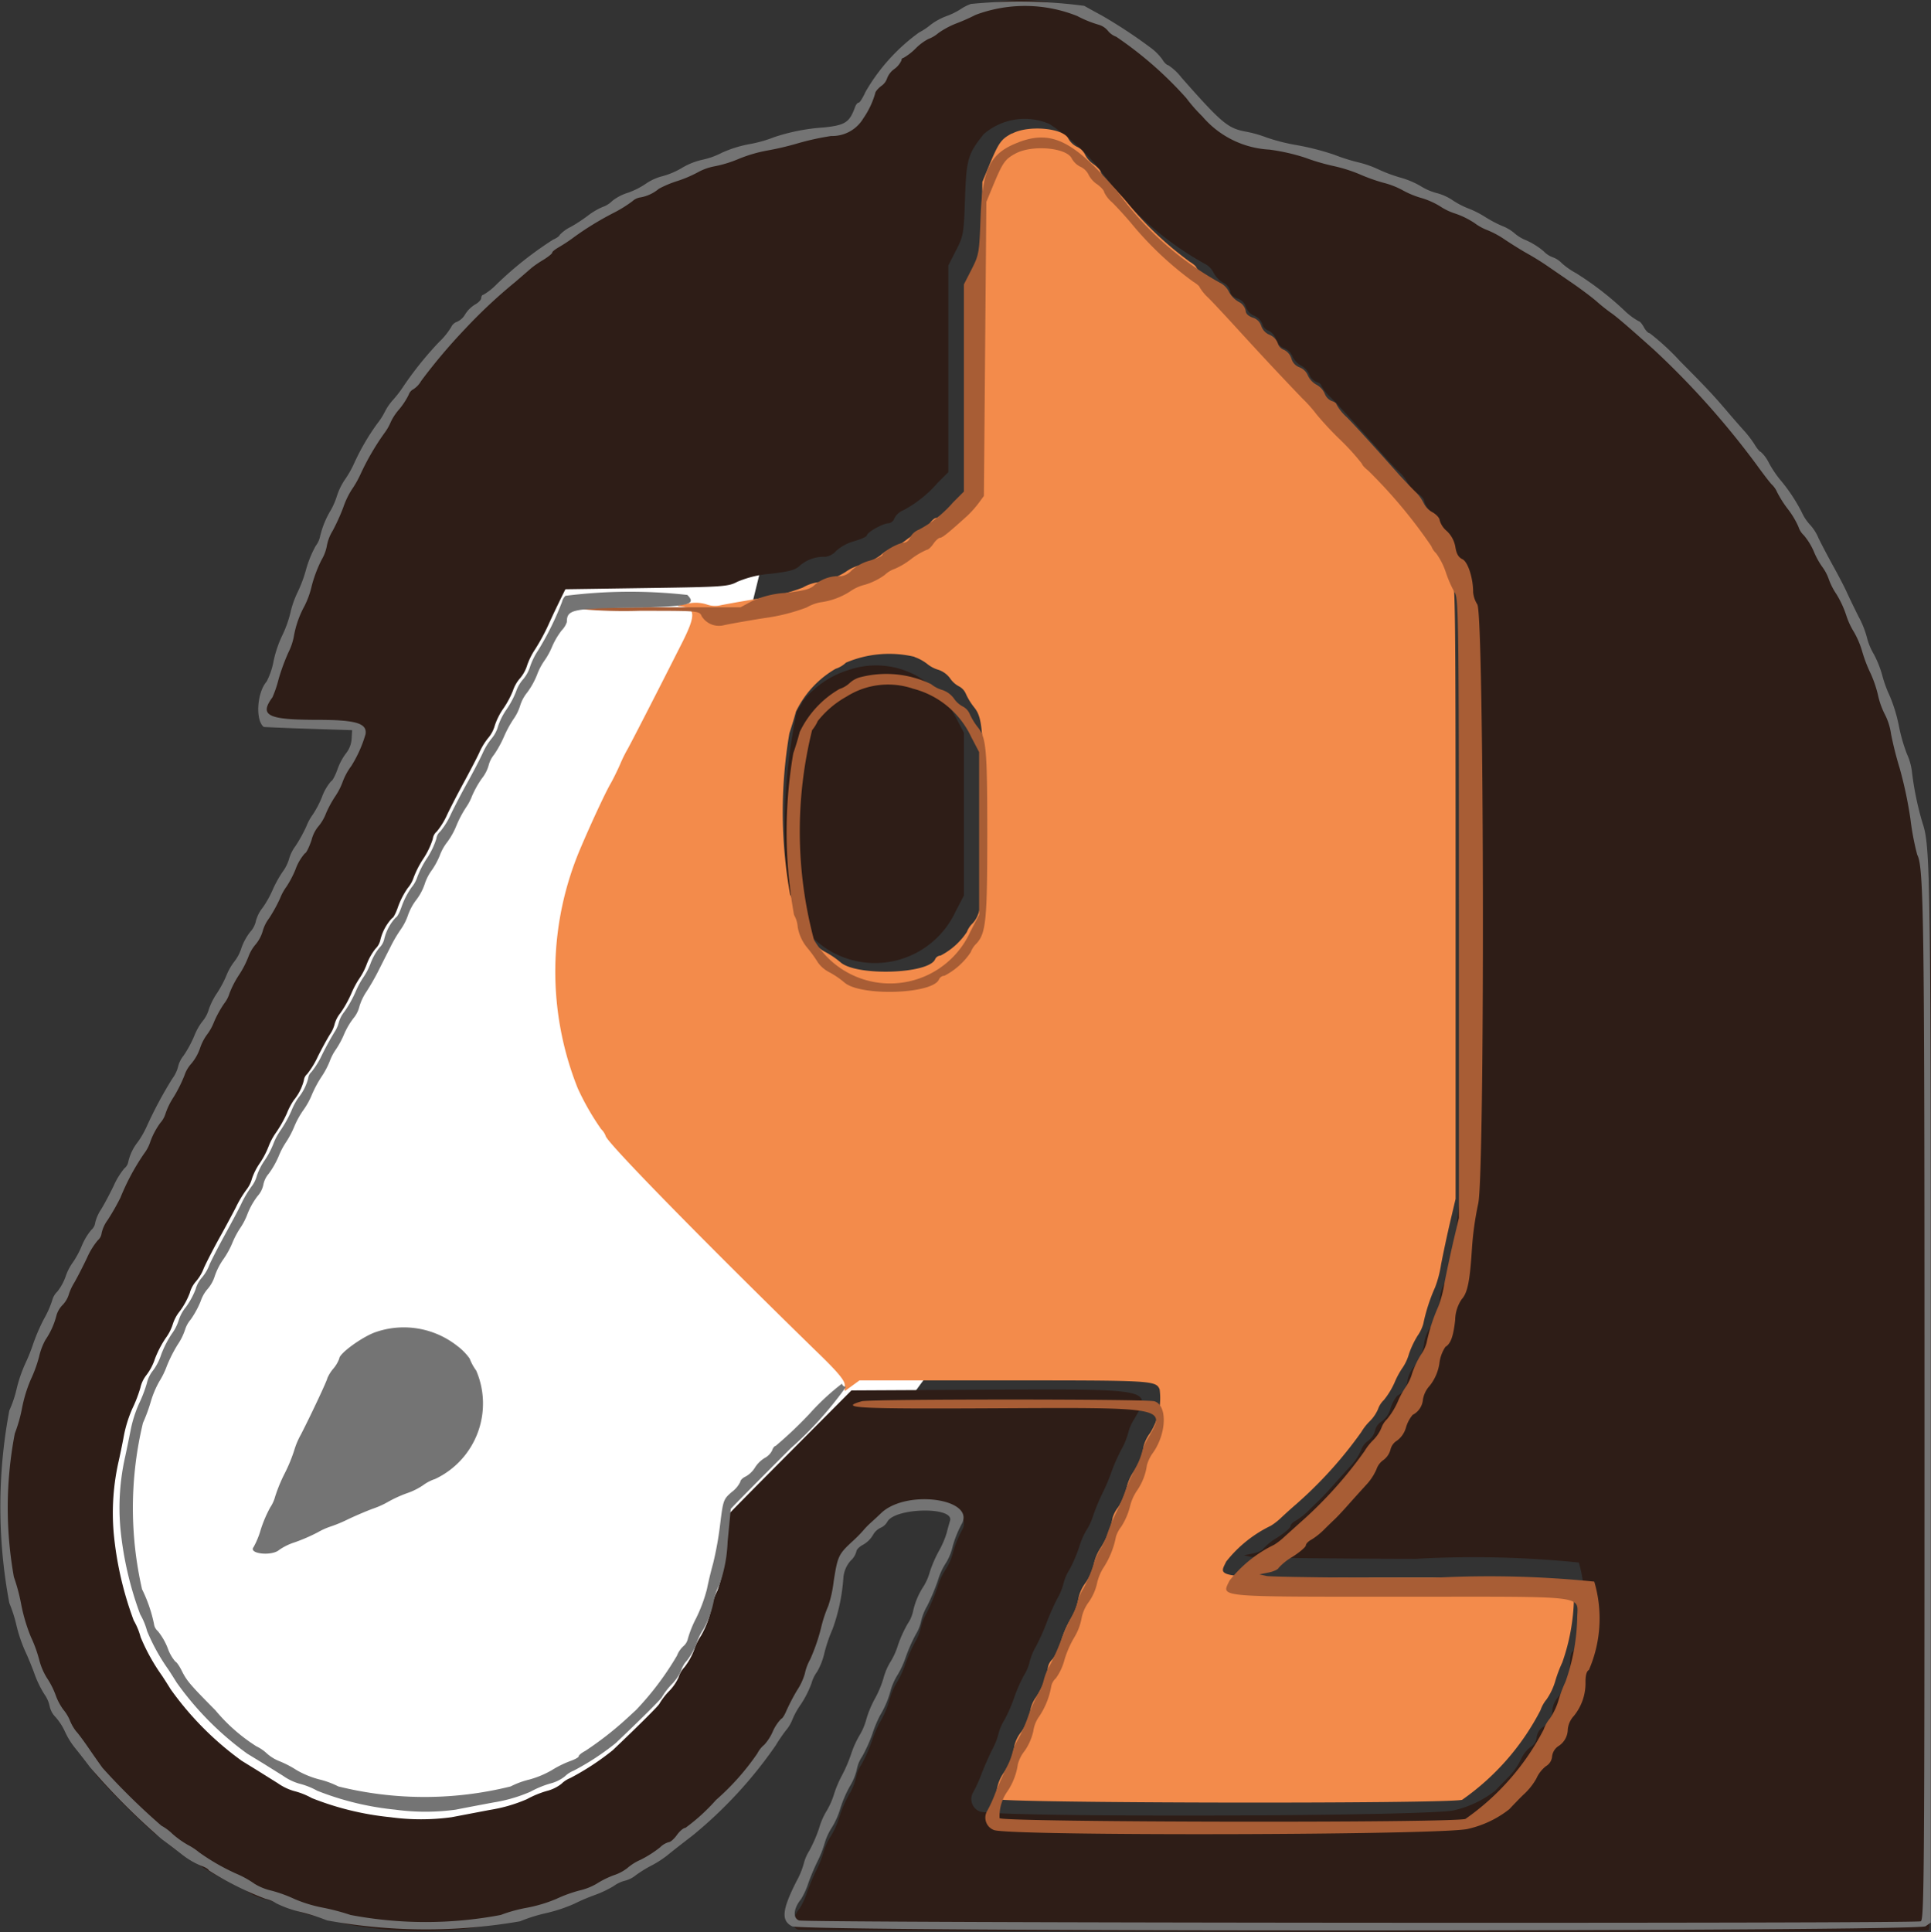 <svg xmlns="http://www.w3.org/2000/svg" width="36" height="36.016"><rect width="100%" height="100%" fill="#333333" stroke="none"/><g data-name="组 9277"><path data-name="路径 13807" d="M9.185 9.747L1.474 26.318l1.313 6.727 6.4 1.969 4.594-3.446 1.8-3.61 3.61-4.922-6.729-5.413 2.133-8.7z" fill="#fff"/><path d="M18.561.04a1.59 1.59 0 00-.379.127 3.762 3.762 0 01-.364.162 1.584 1.584 0 00-.339.182.616.616 0 01-.186.11.967.967 0 00-.239.178 1.08 1.08 0 01-.232.178c-.019 0-.035.021-.035.047a.409.409 0 01-.134.16.381.381 0 00-.134.172.284.284 0 01-.111.147c-.061.048-.111.109-.111.135a1.589 1.589 0 01-.223.47.679.679 0 01-.6.333 5 5 0 00-.622.136 5.448 5.448 0 01-.579.137 2.652 2.652 0 00-.546.162 2.259 2.259 0 01-.433.145 1.038 1.038 0 00-.309.109 2.342 2.342 0 01-.391.168 2.021 2.021 0 00-.349.146.735.735 0 01-.341.161.284.284 0 00-.155.072 2.457 2.457 0 01-.338.212 5.726 5.726 0 00-.743.451 3.035 3.035 0 01-.306.2c-.067.035-.123.078-.123.1s-.075.079-.167.136a2.085 2.085 0 00-.218.149c-.028.025-.168.147-.311.269a9.642 9.642 0 00-.942.882 10.568 10.568 0 00-.823.973.444.444 0 01-.145.157.185.185 0 00-.091.106 1.38 1.38 0 01-.18.274 1.032 1.032 0 00-.154.231 1 1 0 01-.128.223 4.752 4.752 0 00-.433.743 1.931 1.931 0 01-.175.312 1.534 1.534 0 00-.157.326 3.713 3.713 0 01-.2.446.823.823 0 00-.108.275.8.8 0 01-.1.271 2.506 2.506 0 00-.185.49 1.64 1.64 0 01-.135.376 1.854 1.854 0 00-.2.579 1.141 1.141 0 01-.105.293 3.873 3.873 0 00-.186.51 2.086 2.086 0 01-.114.334c-.253.343-.092.422.864.423.712 0 .916.062.885.268a2.365 2.365 0 01-.267.6 1.189 1.189 0 00-.161.294 1.231 1.231 0 01-.135.267 2.117 2.117 0 00-.178.323.852.852 0 01-.152.256.667.667 0 00-.115.245c-.046.135-.1.245-.123.245a.932.932 0 00-.176.3 1.891 1.891 0 01-.169.323.976.976 0 00-.122.223 2.841 2.841 0 01-.207.374.716.716 0 00-.12.245.692.692 0 01-.134.247.754.754 0 00-.132.226 1.793 1.793 0 01-.178.346 1.8 1.8 0 00-.178.346.576.576 0 01-.1.192 2.09 2.09 0 00-.189.342.988.988 0 01-.136.245.922.922 0 00-.129.254.9.9 0 01-.16.284.623.623 0 00-.132.226 2.661 2.661 0 01-.2.4 1.348 1.348 0 00-.152.308.465.465 0 01-.1.181 1.438 1.438 0 00-.182.337.764.764 0 01-.122.238 4.306 4.306 0 00-.445.827 4.426 4.426 0 01-.238.419.658.658 0 00-.114.245.212.212 0 01-.074.139 1.391 1.391 0 00-.2.329 9.23 9.23 0 01-.238.464 1.016 1.016 0 00-.111.245.5.5 0 01-.111.178.468.468 0 00-.111.188 1.437 1.437 0 01-.208.464 1.207 1.207 0 00-.12.317 2.59 2.59 0 01-.157.429 2.644 2.644 0 00-.163.53 2.791 2.791 0 01-.137.483 7.384 7.384 0 00-.018 2.7 3.472 3.472 0 01.138.519 3.273 3.273 0 00.181.608 2.535 2.535 0 01.155.423 1.205 1.205 0 00.145.347 1.534 1.534 0 01.163.318 1.078 1.078 0 00.147.28.79.79 0 01.124.207.845.845 0 00.116.2c.031.033.133.171.225.305s.214.307.269.383a12.67 12.67 0 001.092 1.088.9.9 0 01.2.148 1.719 1.719 0 00.29.21 1.235 1.235 0 01.214.14 3.99 3.99 0 00.733.417 1.834 1.834 0 01.313.177 1.057 1.057 0 00.319.128 2.589 2.589 0 01.429.157 2.612 2.612 0 00.53.162 4.192 4.192 0 01.525.138 7.567 7.567 0 002.822 0 2.787 2.787 0 01.494-.136 2.724 2.724 0 00.552-.166 2.6 2.6 0 01.431-.158 1.139 1.139 0 00.317-.123 1.762 1.762 0 01.325-.162.851.851 0 00.256-.133.957.957 0 01.253-.159 2.153 2.153 0 00.363-.23.383.383 0 01.168-.1c.032 0 .1-.06.153-.134s.125-.134.161-.134a3.624 3.624 0 00.575-.524 4.636 4.636 0 00.777-.875.5.5 0 01.129-.161.9.9 0 00.158-.245.815.815 0 01.162-.245c.018 0 .061-.065.094-.145a3.818 3.818 0 01.206-.387 1.145 1.145 0 00.146-.312.96.96 0 01.1-.27 3.533 3.533 0 00.205-.579 2.514 2.514 0 01.139-.426 2.254 2.254 0 00.1-.458c.079-.49.091-.513.379-.778a2.519 2.519 0 00.178-.182 1.485 1.485 0 01.129-.134 9.65 9.65 0 00.207-.192c.481-.457 1.8-.266 1.505.218a2.029 2.029 0 00-.161.4 1.038 1.038 0 01-.136.318 1.255 1.255 0 00-.155.333 3.887 3.887 0 01-.2.48 1.029 1.029 0 00-.113.283.809.809 0 01-.1.252 3.057 3.057 0 00-.188.423 1.68 1.68 0 01-.155.338 1.175 1.175 0 00-.129.29 1.784 1.784 0 01-.2.474 2.242 2.242 0 00-.139.334 2.823 2.823 0 01-.194.434.64.64 0 00-.1.242 1.043 1.043 0 01-.13.316 2.252 2.252 0 00-.182.422 1.474 1.474 0 01-.157.353 1.137 1.137 0 00-.136.295 1.9 1.9 0 01-.131.334 4.33 4.33 0 00-.179.423 1.366 1.366 0 01-.132.29c-.141.174-.16.357-.04.4s20.954.063 21.076.016c.064-.025.071-.909.071-9.563 0-9.306-.012-10.242-.137-10.474a4.927 4.927 0 01-.126-.67 7.74 7.74 0 00-.2-.951 6.628 6.628 0 01-.163-.646 1.152 1.152 0 00-.109-.357 1.5 1.5 0 01-.136-.379 2.2 2.2 0 00-.138-.407 2.7 2.7 0 01-.155-.4 1.661 1.661 0 00-.158-.376 1.418 1.418 0 01-.148-.325 1.886 1.886 0 00-.18-.385 1.27 1.27 0 01-.142-.277.873.873 0 00-.124-.236 1.443 1.443 0 01-.159-.29 1.22 1.22 0 00-.187-.307.37.37 0 01-.1-.158 1.579 1.579 0 00-.2-.337 2.1 2.1 0 01-.2-.319.441.441 0 00-.1-.143 4.813 4.813 0 01-.279-.362A15.641 15.641 0 0030.95 6.46c-.482-.432-.713-.63-.814-.7a3.38 3.38 0 01-.267-.213 6.866 6.866 0 00-.468-.351l-.453-.311c-.078-.054-.245-.158-.372-.231s-.324-.2-.439-.272a1.7 1.7 0 00-.319-.172 1 1 0 01-.246-.135 1.563 1.563 0 00-.357-.176 1.127 1.127 0 01-.292-.139 1.476 1.476 0 00-.357-.157 1.7 1.7 0 01-.353-.148 1.543 1.543 0 00-.357-.137 3.4 3.4 0 01-.452-.162 2.85 2.85 0 00-.49-.153 4.06 4.06 0 01-.529-.156 3.785 3.785 0 00-.666-.15 1.78 1.78 0 01-1.261-.624 3.013 3.013 0 01-.3-.344 7.118 7.118 0 00-1.336-1.15.36.36 0 01-.156-.111.347.347 0 00-.167-.111 2.187 2.187 0 01-.4-.162 2.9 2.9 0 00-1.537-.152m1.015 2.276a4.123 4.123 0 01.978.907 5.846 5.846 0 001.9 1.688.363.363 0 01.168.166.477.477 0 00.18.189.241.241 0 01.133.163c0 .056.047.1.132.133a.237.237 0 01.16.157.27.27 0 00.154.163.276.276 0 01.152.154.187.187 0 00.116.126.266.266 0 01.139.162.244.244 0 00.151.164.274.274 0 01.155.15.376.376 0 00.161.174.343.343 0 01.154.166.241.241 0 00.133.139c.049.013.089.043.089.067a.912.912 0 00.189.234c.17.171.526.563.97 1.065.086.1.219.239.3.315a.778.778 0 01.167.227.382.382 0 00.161.165c.074.042.134.109.134.149a.409.409 0 00.132.2.527.527 0 01.161.3c.02.127.058.193.131.226.1.047.2.346.2.613a.507.507 0 00.078.23c.128.2.143 10.644.016 11.174a5.861 5.861 0 00-.116.828c-.038.614-.081.831-.191.95a.709.709 0 00-.122.388c-.034.3-.085.445-.182.5a.7.7 0 00-.112.307.876.876 0 01-.18.417.5.5 0 00-.127.258.353.353 0 01-.192.286.65.65 0 00-.124.235.457.457 0 01-.166.244.266.266 0 00-.123.169.356.356 0 01-.131.193.345.345 0 00-.13.173 1.037 1.037 0 01-.2.3c-.1.106-.252.279-.346.384s-.2.216-.23.245-.123.117-.2.194a1.271 1.271 0 01-.241.191c-.055.028-.1.075-.1.105s-.111.124-.244.21a1.094 1.094 0 00-.263.209c-.011.029-.1.068-.19.087l-.17.034.134.03c.074.017 1.459.033 3.078.036a19.318 19.318 0 013.031.069 2.413 2.413 0 01-.1 1.648c-.041.016-.063.093-.063.22a.967.967 0 01-.218.637.424.424 0 00-.113.259.371.371 0 01-.161.294.269.269 0 00-.131.2.231.231 0 01-.114.182.6.6 0 00-.18.233 1.224 1.224 0 01-.223.317c-.086.087-.2.205-.255.263a1.934 1.934 0 01-.757.363c-.362.119-8.628.141-8.855.023a.246.246 0 01-.12-.357 2.521 2.521 0 00.152-.335c.052-.135.144-.345.206-.468a1.22 1.22 0 00.114-.29.888.888 0 01.108-.252 2.772 2.772 0 00.183-.417 2.773 2.773 0 01.183-.417.845.845 0 00.106-.252 1.093 1.093 0 01.117-.286 3.929 3.929 0 00.2-.445 4.3 4.3 0 01.2-.45 1.152 1.152 0 00.116-.286.831.831 0 01.106-.245 2.662 2.662 0 00.184-.427 1.33 1.33 0 01.135-.312 1.184 1.184 0 00.128-.28 3.927 3.927 0 01.177-.423 3.378 3.378 0 00.161-.383 3.344 3.344 0 01.184-.417 1.27 1.27 0 00.128-.31.886.886 0 01.114-.261c.331-.565.342-.563-2.773-.547l-2.5.013-1.141 1.146c-.628.63-1.143 1.152-1.144 1.159l-.06.615a2.694 2.694 0 01-.153.811 1.147 1.147 0 00-.1.271 1.774 1.774 0 01-.206.57 1.075 1.075 0 00-.127.26 1.246 1.246 0 01-.179.324.489.489 0 00-.112.19.859.859 0 01-.178.26 1.3 1.3 0 00-.178.231c0 .024-.384.407-.874.872a4.852 4.852 0 01-.788.516.51.51 0 00-.167.109.736.736 0 01-.274.133 1.829 1.829 0 00-.37.153 2.856 2.856 0 01-.691.2l-.713.136a4.213 4.213 0 01-1.137 0 5.424 5.424 0 01-1.466-.356 1.375 1.375 0 00-.336-.133 1.016 1.016 0 01-.3-.145l-.374-.234-.3-.185a5.779 5.779 0 01-1.324-1.333c-.049-.08-.121-.192-.159-.25a3.656 3.656 0 01-.4-.72 1.269 1.269 0 00-.129-.312 6.352 6.352 0 01-.373-1.624 4.357 4.357 0 01.093-1.349c.025-.11.071-.331.1-.49a2.361 2.361 0 01.156-.49 2.506 2.506 0 00.148-.385.587.587 0 01.114-.238 1.02 1.02 0 00.157-.3 1.93 1.93 0 01.2-.386.883.883 0 00.133-.26.741.741 0 01.133-.245 1.43 1.43 0 00.184-.338.533.533 0 01.113-.212.831.831 0 00.151-.256c.065-.141.2-.4.294-.568s.23-.422.3-.557a2.067 2.067 0 01.2-.334.571.571 0 00.1-.2 1.155 1.155 0 01.146-.29 1.591 1.591 0 00.163-.309 1.177 1.177 0 01.143-.267 2.3 2.3 0 00.2-.355 1.247 1.247 0 01.129-.245.948.948 0 00.188-.371.179.179 0 01.062-.117 1.629 1.629 0 00.2-.329c.076-.152.178-.337.225-.411a.6.6 0 00.089-.2.567.567 0 01.108-.2 2.175 2.175 0 00.2-.359 1.686 1.686 0 01.156-.29 1.209 1.209 0 00.133-.261 1.092 1.092 0 01.163-.287.321.321 0 00.088-.155.9.9 0 01.22-.413c.022 0 .071-.093.11-.207a1.493 1.493 0 01.182-.354.592.592 0 00.112-.2 1.8 1.8 0 01.178-.346 1.46 1.46 0 00.178-.371.21.21 0 01.074-.137 1.411 1.411 0 00.2-.329c.071-.147.207-.408.3-.579s.225-.42.288-.553a1.224 1.224 0 01.176-.29.608.608 0 00.118-.227 1.238 1.238 0 01.157-.312 1.7 1.7 0 00.18-.334.672.672 0 01.134-.234.688.688 0 00.133-.245 1.33 1.33 0 01.151-.3 3.886 3.886 0 00.262-.49c.1-.221.214-.451.244-.513l.055-.111 1.514-.022c1.442-.021 1.522-.027 1.693-.118a2 2 0 01.623-.149c.36-.043.463-.072.545-.155a.69.69 0 01.473-.161.324.324 0 00.2-.11.833.833 0 01.334-.18c.131-.038.238-.087.238-.108 0-.056.3-.226.4-.226a.133.133 0 00.113-.093.327.327 0 01.172-.153 2.224 2.224 0 00.634-.508l.2-.2V4.948l.143-.28c.138-.27.144-.3.168-.972.026-.734.052-.821.347-1.194a1.167 1.167 0 011.239-.186m-3.7 10.157a1.737 1.737 0 00-.724.4 1.078 1.078 0 00-.189.206.736.736 0 01-.106.171 10.576 10.576 0 00-.154 3.444 1.656 1.656 0 003.1.32l.167-.323V13.66l-.148-.281a2.016 2.016 0 00-.7-.762 1.574 1.574 0 00-1.248-.145" fill="#2e1d17" fill-rule="evenodd"/><path d="M18.862 2.489c-.2.108-.242.165-.428.613l-.12.29-.023 2.742-.023 2.742-.1.136a1.985 1.985 0 01-.206.231c-.346.315-.467.413-.512.413-.028 0-.083.05-.124.112s-.095.111-.121.111a1.392 1.392 0 00-.3.178 1.344 1.344 0 01-.3.178.513.513 0 00-.185.113 1.236 1.236 0 01-.37.183.811.811 0 00-.282.128 1.349 1.349 0 01-.55.2.8.8 0 00-.254.095 3.551 3.551 0 01-.8.2c-.345.057-.682.117-.749.133a.456.456 0 01-.243-.021.684.684 0 00-.367-.01c-.134.022-.2.043-.149.046.315.017.327.15.063.674-.432.857-.994 1.953-1.029 2.006a2.678 2.678 0 00-.13.267c-.048.11-.127.271-.176.357-.1.171-.373.762-.551 1.181a5.862 5.862 0 00-.062 4.5 4.79 4.79 0 00.436.761.347.347 0 01.084.126c0 .1 1.8 1.938 3.912 4 .416.4.546.558.546.645v.113l.137-.1.138-.1h2.66c2.792 0 2.863 0 2.935.166a1.225 1.225 0 01-.176.814.735.735 0 00-.122.245 1.1 1.1 0 01-.189.479.907.907 0 00-.129.3 1.275 1.275 0 01-.159.364.593.593 0 00-.1.188 1.61 1.61 0 01-.222.562.905.905 0 00-.132.315.977.977 0 01-.156.346.736.736 0 00-.133.309 1.064 1.064 0 01-.137.351 1.873 1.873 0 00-.181.417 1.021 1.021 0 01-.159.339.281.281 0 00-.085.144 1.459 1.459 0 01-.225.567.607.607 0 00-.11.272 1.045 1.045 0 01-.161.37.68.68 0 00-.129.251 1.207 1.207 0 01-.2.513.8.8 0 00-.141.491c.03.079 8.4.094 8.686.015a4.612 4.612 0 001.461-1.67.635.635 0 01.112-.2 1.191 1.191 0 00.16-.332 2.456 2.456 0 01.134-.358 3.8 3.8 0 00.217-1.18c0-.438.288-.4-3.283-.4-3.508 0-3.349.015-3.2-.3a2.367 2.367 0 01.832-.668 1.178 1.178 0 00.184-.142 9.28 9.28 0 01.3-.27c.18-.161.235-.213.392-.37a7.718 7.718 0 00.811-.965 1.007 1.007 0 01.156-.2.724.724 0 00.156-.227.422.422 0 01.109-.17 1.447 1.447 0 00.2-.328 1.525 1.525 0 01.152-.279.879.879 0 00.114-.247 1.69 1.69 0 01.162-.344.733.733 0 00.107-.223 3.313 3.313 0 01.219-.678 2.079 2.079 0 00.112-.427c.04-.208.117-.57.171-.8l.1-.424v-5.783c0-5.325-.006-5.782-.075-5.885a2.176 2.176 0 01-.166-.375 1.3 1.3 0 00-.182-.36.353.353 0 01-.09-.133 9.339 9.339 0 00-1.18-1.412c-.062-.049-.113-.1-.113-.124a4.366 4.366 0 00-.424-.465 5.919 5.919 0 01-.424-.455 2.57 2.57 0 00-.267-.3c-.38-.392-.767-.806-1.2-1.285a25.958 25.958 0 00-.546-.585.89.89 0 01-.167-.2c0-.018-.055-.066-.123-.107a6.327 6.327 0 01-1.17-1.109c-.11-.129-.266-.3-.346-.375a.538.538 0 01-.145-.19c0-.027-.059-.091-.131-.143a.476.476 0 01-.159-.18.307.307 0 00-.148-.144.373.373 0 01-.161-.15c-.089-.2-.736-.262-1.047-.1m-1.827 9.758a.828.828 0 01.241.131.592.592 0 00.212.11.447.447 0 01.213.157.455.455 0 00.168.151.285.285 0 01.131.148 1.194 1.194 0 00.147.238c.156.191.175.4.176 1.967 0 1.607-.025 1.871-.2 2.063a.436.436 0 00-.108.162 1.309 1.309 0 01-.491.44.117.117 0 00-.1.065c-.107.279-1.474.324-1.768.058a1.622 1.622 0 00-.275-.187.592.592 0 01-.212-.178 2.422 2.422 0 00-.2-.278.823.823 0 01-.18-.389.534.534 0 00-.069-.227 8.722 8.722 0 01-.014-3.01c.053-.159.107-.34.121-.4a1.844 1.844 0 01.74-.8.51.51 0 00.194-.115 2.057 2.057 0 011.28-.108" fill="#f38b4b" fill-rule="evenodd"/><path d="M18.997 2.65c-.536.2-.683.491-.716 1.4-.024.668-.03.7-.168.972l-.143.28v3.861l-.2.2a2.224 2.224 0 01-.634.508.327.327 0 00-.172.153.133.133 0 01-.113.093c-.1 0-.4.17-.4.226 0 .021-.107.07-.238.108a.833.833 0 00-.334.18.325.325 0 01-.2.11.69.69 0 00-.485.157c-.083.083-.185.112-.547.154a1.753 1.753 0 00-.64.16l-.2.108h-1.485c-.817 0-1.494.015-1.506.033a8.831 8.831 0 001.1.033c1.116 0 1.122 0 1.165.1a.379.379 0 00.41.17c.066-.017.4-.077.749-.133a3.55 3.55 0 00.8-.2.8.8 0 01.254-.095 1.349 1.349 0 00.55-.2.811.811 0 01.281-.128 1.236 1.236 0 00.37-.183.513.513 0 01.185-.113 1.343 1.343 0 00.3-.178 1.391 1.391 0 01.3-.178c.026 0 .08-.05.121-.111s.1-.112.124-.112c.045 0 .166-.1.512-.413a1.985 1.985 0 00.206-.231l.1-.136.023-2.741.023-2.741.12-.29c.186-.448.226-.505.428-.613.312-.166.958-.107 1.047.1a.373.373 0 00.161.15.306.306 0 01.148.144.476.476 0 00.159.18c.072.051.131.116.131.143a.538.538 0 00.145.19c.08.077.235.246.345.375a6.326 6.326 0 001.17 1.108c.067.04.123.088.123.107a.89.89 0 00.167.2c.092.093.338.357.546.585.437.479.824.892 1.2 1.284a2.57 2.57 0 01.267.3 5.916 5.916 0 00.423.455 4.365 4.365 0 01.423.465c0 .019.051.075.113.124a9.337 9.337 0 011.18 1.412.353.353 0 00.09.133 1.3 1.3 0 01.182.36 2.176 2.176 0 00.166.375c.069.1.075.56.075 5.884v5.772l-.1.423c-.054.233-.131.594-.171.8a2.078 2.078 0 01-.112.426 3.312 3.312 0 00-.219.678.733.733 0 01-.107.223 1.689 1.689 0 00-.162.344.88.88 0 01-.114.247 1.524 1.524 0 00-.152.278 1.447 1.447 0 01-.2.328.422.422 0 00-.109.17.724.724 0 01-.156.227 1.007 1.007 0 00-.156.2 7.716 7.716 0 01-.811.965 7.518 7.518 0 01-.392.37l-.3.27a1.178 1.178 0 01-.184.142 2.367 2.367 0 00-.831.668c-.149.312-.309.3 3.207.3 3.578 0 3.275-.038 3.275.41a3.8 3.8 0 01-.217 1.172 2.457 2.457 0 00-.134.358 1.191 1.191 0 01-.16.332.635.635 0 00-.112.2 4.611 4.611 0 01-1.461 1.67c-.281.078-8.654.063-8.685-.015a.8.8 0 01.141-.491 1.207 1.207 0 00.2-.513.68.68 0 01.128-.251 1.045 1.045 0 00.161-.37.607.607 0 01.11-.272 1.459 1.459 0 00.225-.567.281.281 0 01.085-.144 1.021 1.021 0 00.159-.339 1.872 1.872 0 01.181-.417 1.063 1.063 0 00.137-.351.736.736 0 01.133-.309.977.977 0 00.156-.346.905.905 0 01.132-.315 1.61 1.61 0 00.222-.562.593.593 0 01.1-.188 1.275 1.275 0 00.159-.364.907.907 0 01.129-.3 1.1 1.1 0 00.189-.479.735.735 0 01.122-.245c.25-.366.258-.879.016-.948-.154-.043-5.3-.042-5.453 0-.449.126-.1.144 2.474.131 3.217-.017 3.2-.02 2.867.547a.885.885 0 00-.114.261 1.27 1.27 0 01-.128.31 3.346 3.346 0 00-.184.417 3.375 3.375 0 01-.161.383 3.926 3.926 0 00-.177.423 1.185 1.185 0 01-.128.28 1.33 1.33 0 00-.135.312 2.661 2.661 0 01-.184.427.831.831 0 00-.106.245 1.152 1.152 0 01-.116.286 4.3 4.3 0 00-.2.45 3.931 3.931 0 01-.2.445 1.093 1.093 0 00-.117.286.845.845 0 01-.106.252 2.772 2.772 0 00-.183.417 2.77 2.77 0 01-.183.417.888.888 0 00-.108.252 1.221 1.221 0 01-.114.29 6.233 6.233 0 00-.206.468 2.521 2.521 0 01-.152.335.246.246 0 00.12.357c.227.117 8.493.1 8.855-.023a1.935 1.935 0 00.757-.363c.054-.058.168-.177.255-.263a1.224 1.224 0 00.249-.307.6.6 0 01.18-.233.231.231 0 00.114-.182.269.269 0 01.131-.2.371.371 0 00.161-.294.424.424 0 01.113-.259.967.967 0 00.218-.637c0-.128.022-.2.063-.22a2.413 2.413 0 00.1-1.648 19.322 19.322 0 00-3.031-.069c-1.62 0-3-.019-3.078-.036l-.134-.03.169-.034c.093-.018.179-.058.19-.087a1.094 1.094 0 01.263-.209c.133-.086.243-.18.244-.21s.047-.077.1-.105a1.269 1.269 0 00.241-.191c.077-.077.168-.164.2-.194s.137-.14.23-.245.249-.278.346-.384a1.036 1.036 0 00.2-.3.345.345 0 01.13-.173.356.356 0 00.131-.193.266.266 0 01.123-.169.457.457 0 00.166-.244.65.65 0 01.124-.235.353.353 0 00.192-.286.5.5 0 01.127-.258.876.876 0 00.18-.417.7.7 0 01.112-.307c.1-.058.149-.2.182-.5a.709.709 0 01.122-.388c.109-.119.153-.336.191-.95a5.861 5.861 0 01.116-.828c.127-.53.113-10.978-.016-11.174a.507.507 0 01-.078-.23c0-.267-.1-.567-.2-.613-.072-.033-.111-.1-.131-.226a.527.527 0 00-.161-.3.409.409 0 01-.132-.2c0-.04-.06-.108-.134-.149a.382.382 0 01-.161-.165.778.778 0 00-.167-.227c-.077-.076-.21-.217-.3-.315-.443-.5-.8-.894-.97-1.065a.912.912 0 01-.189-.234c0-.024-.04-.054-.089-.067a.241.241 0 01-.133-.139.343.343 0 00-.154-.166.376.376 0 01-.161-.174.274.274 0 00-.155-.15.244.244 0 01-.151-.164.266.266 0 00-.139-.162.187.187 0 01-.116-.126.276.276 0 00-.152-.154.27.27 0 01-.154-.163.237.237 0 00-.16-.157c-.085-.03-.132-.077-.132-.133a.241.241 0 00-.133-.163.477.477 0 01-.18-.189.364.364 0 00-.168-.166 5.846 5.846 0 01-1.9-1.688c-.817-.954-1.233-1.164-1.848-.932m-2.944 9.971a.478.478 0 00-.206.108.51.51 0 01-.194.115 1.844 1.844 0 00-.74.8 5.508 5.508 0 01-.121.4 8.721 8.721 0 00.014 3.01.534.534 0 01.069.227.823.823 0 00.18.389 2.422 2.422 0 01.2.277.592.592 0 00.212.178 1.623 1.623 0 01.275.187c.294.266 1.661.221 1.768-.058a.117.117 0 01.1-.065 1.308 1.308 0 00.491-.44.436.436 0 01.108-.162c.178-.192.2-.456.2-2.063 0-1.564-.02-1.776-.176-1.967a1.193 1.193 0 01-.147-.238.285.285 0 00-.131-.148.455.455 0 01-.168-.151.447.447 0 00-.213-.157.592.592 0 01-.212-.11 1.932 1.932 0 00-1.315-.13m.964.211a1.653 1.653 0 011.1.907l.146.279v3.031l-.167.323a1.643 1.643 0 01-2.912.145 7.86 7.86 0 01-.035-3.908.736.736 0 00.106-.171 1.792 1.792 0 01.535-.454 1.449 1.449 0 011.231-.152" fill="#a85d35" fill-rule="evenodd"/><path d="M18.109.071a.846.846 0 00-.2.1 1.361 1.361 0 01-.265.13 1.162 1.162 0 00-.288.156 1.259 1.259 0 01-.221.148 3.545 3.545 0 00-1 1.109c-.05.112-.107.2-.127.2s-.05.035-.065.077c-.105.291-.182.342-.583.385a3.661 3.661 0 00-.925.18 2.417 2.417 0 01-.464.131 2.221 2.221 0 00-.512.16 1.441 1.441 0 01-.364.131 1.276 1.276 0 00-.373.147 1.468 1.468 0 01-.366.158.963.963 0 00-.31.138 1.445 1.445 0 01-.342.173.9.9 0 00-.288.15.486.486 0 01-.183.115 1.239 1.239 0 00-.265.155 3.039 3.039 0 01-.326.215.69.69 0 00-.21.153c0 .018-.055.057-.122.086a6.664 6.664 0 00-1.06.84 1.106 1.106 0 01-.241.188c-.02 0-.037.027-.037.059s-.051.086-.113.12a.568.568 0 00-.185.181.334.334 0 01-.152.142.186.186 0 00-.111.1 1.34 1.34 0 01-.226.278 6.419 6.419 0 00-.674.841 2.082 2.082 0 01-.189.243 1.034 1.034 0 00-.148.217 1.293 1.293 0 01-.142.221 4.284 4.284 0 00-.429.737 1.908 1.908 0 01-.179.314 1.22 1.22 0 00-.144.3 1.34 1.34 0 01-.112.259 1.712 1.712 0 00-.2.487.444.444 0 01-.083.182 2.064 2.064 0 00-.181.446 2.437 2.437 0 01-.158.421 1.775 1.775 0 00-.132.379 2.134 2.134 0 01-.157.433 2.139 2.139 0 00-.156.464 1.37 1.37 0 01-.131.386c-.181.206-.212.725-.051.846.006 0 .378.019.828.033l.818.026-.01.166a.477.477 0 01-.1.26 1.118 1.118 0 00-.165.309c-.043.118-.095.215-.116.215a.954.954 0 00-.173.3 1.876 1.876 0 01-.168.321.969.969 0 00-.121.221 2.819 2.819 0 01-.205.371.708.708 0 00-.117.235.782.782 0 01-.125.248 2.2 2.2 0 00-.186.34 1.88 1.88 0 01-.185.327.667.667 0 00-.124.247.426.426 0 01-.105.2 1.061 1.061 0 00-.164.3.79.79 0 01-.129.249 1.088 1.088 0 00-.153.269 2.017 2.017 0 01-.179.332 1.294 1.294 0 00-.149.3.584.584 0 01-.112.212 1.093 1.093 0 00-.158.279 2.129 2.129 0 01-.2.368.51.51 0 00-.1.2.635.635 0 01-.108.226 7.694 7.694 0 00-.478.893 1.718 1.718 0 01-.165.288.916.916 0 00-.178.368.2.2 0 01-.073.124 1.39 1.39 0 00-.2.326c-.07.146-.176.345-.236.442a.761.761 0 00-.109.249.206.206 0 01-.072.131 1.154 1.154 0 00-.179.3 1.677 1.677 0 01-.171.314.974.974 0 00-.129.255.978.978 0 01-.156.283.332.332 0 00-.091.152 1.775 1.775 0 01-.151.345 3.482 3.482 0 00-.2.457 3.464 3.464 0 01-.155.388 2.646 2.646 0 00-.159.464 2.134 2.134 0 01-.137.408 9.694 9.694 0 000 3.59 2.679 2.679 0 01.135.425 2.7 2.7 0 00.157.464c.057.122.138.319.18.439a1.959 1.959 0 00.181.371.6.6 0 01.1.229.407.407 0 00.111.2 1.126 1.126 0 01.177.277 1.451 1.451 0 00.187.3c.067.081.191.241.277.355a12.6 12.6 0 001.331 1.336c.107.08.284.214.394.3a1.519 1.519 0 00.343.2c.079.026.144.065.144.086a5.808 5.808 0 001.057.53.575.575 0 01.2.084 2.049 2.049 0 00.448.16 3.616 3.616 0 01.5.159 10.267 10.267 0 003.6.017 3 3 0 01.484-.152 2.924 2.924 0 00.521-.172 3.669 3.669 0 01.385-.165 1.986 1.986 0 00.358-.17.614.614 0 01.216-.1.534.534 0 00.2-.105 2.366 2.366 0 01.3-.183 1.9 1.9 0 00.294-.193c.077-.064.283-.225.458-.359a8.151 8.151 0 001.55-1.68 2.989 2.989 0 01.188-.277.716.716 0 00.121-.2 1.423 1.423 0 01.156-.283 1.893 1.893 0 00.2-.391.667.667 0 01.106-.221 1.243 1.243 0 00.138-.357 2.8 2.8 0 01.152-.442 3.523 3.523 0 00.2-.948.542.542 0 01.135-.323.359.359 0 00.107-.17c0-.035.055-.092.123-.127a.506.506 0 00.184-.177.317.317 0 01.142-.139.265.265 0 00.128-.113c.142-.265 1.251-.286 1.17-.021a5.888 5.888 0 00-.065.235 1.7 1.7 0 01-.144.332 2.288 2.288 0 00-.168.388 1.05 1.05 0 01-.114.265 1.369 1.369 0 00-.2.476.671.671 0 01-.1.227 2.372 2.372 0 00-.181.4 1.307 1.307 0 01-.14.31 1.133 1.133 0 00-.128.3 1.927 1.927 0 01-.16.383 1.927 1.927 0 00-.16.383 1.165 1.165 0 01-.126.3 1.742 1.742 0 00-.159.354 2.71 2.71 0 01-.169.393 2.143 2.143 0 00-.15.354 1.389 1.389 0 01-.14.315 1.3 1.3 0 00-.135.31 2.641 2.641 0 01-.183.424.834.834 0 00-.105.243 1.481 1.481 0 01-.133.324c-.273.538-.293.738-.086.845s20.985.1 21.131 0l.1-.069v-9.73c0-9.757-.008-10.34-.154-10.764a5.723 5.723 0 01-.2-.974 1.12 1.12 0 00-.091-.315 3.17 3.17 0 01-.152-.531 2.889 2.889 0 00-.17-.554 2.285 2.285 0 01-.141-.39 1.9 1.9 0 00-.159-.393 1.164 1.164 0 01-.126-.31 1.735 1.735 0 00-.153-.381c-.085-.17-.186-.379-.224-.464s-.147-.294-.241-.464-.222-.412-.283-.537a.854.854 0 00-.152-.243.882.882 0 01-.159-.237 3.179 3.179 0 00-.412-.619 2.061 2.061 0 01-.2-.3.685.685 0 00-.154-.21c-.018 0-.067-.059-.11-.13a1.965 1.965 0 00-.2-.263c-.066-.073-.19-.215-.275-.314-.284-.334-.4-.461-.92-.984a4.525 4.525 0 00-.564-.52c-.027 0-.077-.05-.109-.111s-.075-.111-.093-.111a1.25 1.25 0 01-.247-.179 5.75 5.75 0 00-.929-.721 1.4 1.4 0 01-.261-.183.435.435 0 00-.169-.111.451.451 0 01-.172-.114 1.389 1.389 0 00-.318-.2.754.754 0 01-.225-.135A.8.8 0 0028 4.21a2.294 2.294 0 01-.317-.169 1.828 1.828 0 00-.31-.156 1.538 1.538 0 01-.3-.158.971.971 0 00-.288-.128 1.083 1.083 0 01-.3-.13 1.587 1.587 0 00-.376-.158 2.876 2.876 0 01-.414-.155 1.952 1.952 0 00-.377-.131 3.53 3.53 0 01-.442-.14 4.807 4.807 0 00-.686-.177 3.685 3.685 0 01-.575-.144 2.212 2.212 0 00-.409-.114c-.318-.062-.444-.169-1.183-1.008a1 1 0 00-.244-.227c-.025 0-.075-.049-.111-.109a.978.978 0 00-.22-.219 9.282 9.282 0 00-.9-.594c-.12-.065-.271-.148-.334-.184a9.2 9.2 0 00-2.106-.036m1.981.229a2.17 2.17 0 00.4.161.344.344 0 01.166.111.357.357 0 00.155.111 7.063 7.063 0 011.306 1.143 2.99 2.99 0 00.3.342 1.766 1.766 0 001.251.619 3.756 3.756 0 01.661.149 4.029 4.029 0 00.525.155 2.829 2.829 0 01.487.152 3.378 3.378 0 00.448.161 1.531 1.531 0 01.354.136 1.683 1.683 0 00.351.147 1.464 1.464 0 01.354.156 1.119 1.119 0 00.289.138 1.551 1.551 0 01.354.175 1 1 0 00.244.134 1.686 1.686 0 01.316.171c.114.076.31.2.436.27s.292.176.369.23l.45.309c.17.117.379.274.464.349a3.353 3.353 0 00.265.211c.1.068.329.265.807.693a15.519 15.519 0 011.913 2.146c.1.138.222.3.276.359a.437.437 0 01.1.142 2.081 2.081 0 00.2.316 1.567 1.567 0 01.2.334.367.367 0 00.1.157 1.211 1.211 0 01.185.3 1.432 1.432 0 00.158.288.866.866 0 01.123.234 1.26 1.26 0 00.141.275 1.872 1.872 0 01.179.382 1.407 1.407 0 00.147.322 1.648 1.648 0 01.157.373 2.68 2.68 0 00.154.4 2.181 2.181 0 01.137.4 1.489 1.489 0 00.135.376 1.143 1.143 0 01.109.354 6.577 6.577 0 00.162.641 7.68 7.68 0 01.2.944 4.891 4.891 0 00.126.665c.124.231.136 1.16.136 10.393 0 8.588-.006 9.465-.07 9.489-.121.046-20.791.031-20.913-.016s-.1-.228.04-.4a1.355 1.355 0 00.131-.288 4.3 4.3 0 01.177-.42 1.887 1.887 0 00.13-.332 1.128 1.128 0 01.135-.293 1.463 1.463 0 00.156-.35 2.234 2.234 0 01.18-.419 1.034 1.034 0 00.129-.314.635.635 0 01.1-.24 2.8 2.8 0 00.193-.43 2.226 2.226 0 01.138-.332 1.771 1.771 0 00.2-.471 1.166 1.166 0 01.128-.287 1.666 1.666 0 00.154-.335 3.033 3.033 0 01.186-.42.8.8 0 00.1-.25 1.021 1.021 0 01.112-.28 3.857 3.857 0 00.2-.476 1.245 1.245 0 01.153-.331 1.03 1.03 0 00.124-.309 2.014 2.014 0 01.16-.4c.291-.481-1.017-.67-1.494-.217a7.472 7.472 0 01-.205.19 1.474 1.474 0 00-.128.133 2.5 2.5 0 01-.177.181c-.286.263-.3.286-.376.772a2.236 2.236 0 01-.1.454 2.494 2.494 0 00-.138.423 3.506 3.506 0 01-.2.575.953.953 0 00-.1.268 1.136 1.136 0 01-.145.31 3.786 3.786 0 00-.2.384c-.033.079-.075.144-.093.144a.808.808 0 00-.161.243.891.891 0 01-.157.243.5.5 0 00-.128.16 4.6 4.6 0 01-.771.868 3.6 3.6 0 01-.57.52c-.036 0-.107.06-.159.133s-.12.133-.151.133a.38.38 0 00-.166.1 2.137 2.137 0 01-.36.229.949.949 0 00-.251.158.844.844 0 01-.254.132 1.749 1.749 0 00-.322.161 1.131 1.131 0 01-.315.122 2.576 2.576 0 00-.428.156 2.7 2.7 0 01-.548.165 2.767 2.767 0 00-.49.135 7.508 7.508 0 01-2.8 0 4.16 4.16 0 00-.52-.137 2.591 2.591 0 01-.526-.161 2.57 2.57 0 00-.426-.155 1.049 1.049 0 01-.316-.127 1.82 1.82 0 00-.311-.176 3.959 3.959 0 01-.727-.414 1.225 1.225 0 00-.212-.139 1.706 1.706 0 01-.288-.208.9.9 0 00-.2-.147 12.571 12.571 0 01-1.097-1.077c-.055-.075-.175-.246-.267-.38s-.193-.27-.224-.3a.838.838 0 01-.116-.2.783.783 0 00-.124-.206 1.069 1.069 0 01-.146-.278 1.522 1.522 0 00-.162-.316 1.2 1.2 0 01-.144-.344 2.516 2.516 0 00-.154-.42 3.248 3.248 0 01-.179-.6 3.445 3.445 0 00-.137-.515 7.327 7.327 0 01.017-2.675 2.77 2.77 0 00.136-.48 2.624 2.624 0 01.162-.526 2.569 2.569 0 00.155-.426 1.2 1.2 0 01.119-.315 1.426 1.426 0 00.206-.46.464.464 0 01.111-.187.492.492 0 00.111-.177 1.008 1.008 0 01.11-.243c.061-.107.167-.314.236-.46a1.38 1.38 0 01.2-.326.211.211 0 00.073-.138.653.653 0 01.113-.243 4.394 4.394 0 00.237-.415 4.273 4.273 0 01.441-.821.758.758 0 00.121-.236 1.427 1.427 0 01.18-.335.461.461 0 00.1-.179 1.337 1.337 0 01.151-.306 2.64 2.64 0 00.2-.4.619.619 0 01.131-.224.9.9 0 00.159-.282.915.915 0 01.128-.252.98.98 0 00.135-.243 2.074 2.074 0 01.187-.34.572.572 0 00.1-.19 1.788 1.788 0 01.177-.343 1.779 1.779 0 00.177-.343.749.749 0 01.131-.224.687.687 0 00.133-.245.71.71 0 01.119-.243 2.819 2.819 0 00.205-.371.969.969 0 01.121-.221 1.876 1.876 0 00.168-.321.925.925 0 01.175-.3c.022 0 .077-.109.123-.243a.662.662 0 01.115-.243.846.846 0 00.158-.265 2.1 2.1 0 01.176-.321 1.222 1.222 0 00.134-.265 1.179 1.179 0 01.16-.292 2.346 2.346 0 00.265-.593c.03-.2-.172-.265-.879-.266-.948 0-1.108-.079-.857-.42a2.07 2.07 0 00.113-.332 3.843 3.843 0 01.185-.506 1.133 1.133 0 00.1-.291 1.839 1.839 0 01.2-.574 1.627 1.627 0 00.134-.373 2.486 2.486 0 01.184-.487.794.794 0 00.1-.269.816.816 0 01.107-.273 3.684 3.684 0 00.2-.442 1.522 1.522 0 01.155-.324 1.916 1.916 0 00.174-.31 4.716 4.716 0 01.43-.737.989.989 0 00.127-.221 1.024 1.024 0 01.153-.229 1.369 1.369 0 00.178-.272.183.183 0 01.09-.105.44.44 0 00.144-.155 10.487 10.487 0 01.816-.966 9.568 9.568 0 01.935-.875l.309-.267a2.068 2.068 0 01.216-.147c.091-.056.166-.116.166-.135s.055-.061.122-.1a3.012 3.012 0 00.3-.2 5.681 5.681 0 01.737-.448 2.437 2.437 0 00.336-.21.282.282 0 01.154-.072.729.729 0 00.339-.16 2.006 2.006 0 01.346-.145 2.324 2.324 0 00.388-.166 1.03 1.03 0 01.306-.108 2.241 2.241 0 00.439-.134 2.632 2.632 0 01.542-.16 5.406 5.406 0 00.575-.136 4.958 4.958 0 01.617-.135.674.674 0 00.6-.33 1.577 1.577 0 00.221-.467c0-.026.05-.087.111-.134a.282.282 0 00.111-.146.378.378 0 01.133-.171.406.406 0 00.133-.159c0-.026.016-.047.035-.047a1.072 1.072 0 00.23-.177.96.96 0 01.237-.177.612.612 0 00.185-.109 1.571 1.571 0 01.336-.181 3.734 3.734 0 00.361-.16 2.623 2.623 0 011.9.024m-9.541 10.8a.23.23 0 00-.07.118 5.359 5.359 0 01-.443.9 1.32 1.32 0 00-.15.3.682.682 0 01-.132.243.666.666 0 00-.133.232 1.684 1.684 0 01-.178.332 1.228 1.228 0 00-.156.31.6.6 0 01-.117.226 1.215 1.215 0 00-.175.288c-.062.131-.191.378-.286.548s-.23.429-.3.575a1.4 1.4 0 01-.2.326.209.209 0 00-.073.135 1.449 1.449 0 01-.177.368 1.788 1.788 0 00-.177.343.588.588 0 01-.111.2 1.481 1.481 0 00-.181.351c-.038.113-.088.205-.109.205a.891.891 0 00-.218.41.318.318 0 01-.088.154 1.084 1.084 0 00-.162.285 1.2 1.2 0 01-.132.259 1.674 1.674 0 00-.155.288 2.159 2.159 0 01-.2.356.563.563 0 00-.107.2.6.6 0 01-.088.195 5.92 5.92 0 00-.223.408 1.616 1.616 0 01-.2.326.178.178 0 00-.061.116.941.941 0 01-.186.368 1.237 1.237 0 00-.128.243 2.28 2.28 0 01-.195.352 1.168 1.168 0 00-.142.265 1.578 1.578 0 01-.162.306 1.146 1.146 0 00-.145.287.566.566 0 01-.1.2 2.051 2.051 0 00-.195.332c-.065.134-.2.383-.293.553s-.228.424-.292.564a.825.825 0 01-.149.254.529.529 0 00-.112.21 1.419 1.419 0 01-.183.335.735.735 0 00-.132.243.877.877 0 01-.132.258 1.915 1.915 0 00-.195.383 1.012 1.012 0 01-.155.3.582.582 0 00-.113.236 2.487 2.487 0 01-.147.382 2.343 2.343 0 00-.154.487 29.29 29.29 0 01-.1.487 4.324 4.324 0 00-.092 1.339 6.3 6.3 0 00.37 1.612 1.26 1.26 0 01.128.31 3.628 3.628 0 00.395.715c.038.057.109.169.158.248a5.734 5.734 0 001.314 1.323l.3.183.371.232a1.008 1.008 0 00.3.144 1.364 1.364 0 01.333.132 5.382 5.382 0 001.455.353 4.18 4.18 0 001.128 0c.109-.022.428-.083.708-.135a2.834 2.834 0 00.686-.2 1.815 1.815 0 01.367-.152.73.73 0 00.272-.132.506.506 0 01.166-.108 4.814 4.814 0 00.782-.512c.486-.461.867-.841.867-.865a1.288 1.288 0 01.177-.23.852.852 0 00.177-.258.485.485 0 01.111-.189 1.236 1.236 0 00.178-.322 1.067 1.067 0 01.126-.258 1.76 1.76 0 00.2-.565 1.138 1.138 0 01.1-.269 2.673 2.673 0 00.152-.8l.059-.61c.001-.01.5-.515 1.114-1.128a6.863 6.863 0 001.032-1.145c-.039-.008-.072-.037-.072-.064a4.411 4.411 0 00-.6.556 7.592 7.592 0 01-.638.606c-.021 0-.05.037-.064.081a.315.315 0 01-.138.142.565.565 0 00-.183.18.477.477 0 01-.174.167c-.057.026-.1.07-.1.1a.521.521 0 01-.159.189c-.154.133-.161.152-.216.6a6.262 6.262 0 01-.131.73 7.313 7.313 0 00-.116.482 2.814 2.814 0 01-.2.538 2.033 2.033 0 00-.155.385.257.257 0 01-.087.142.469.469 0 00-.116.173 5.482 5.482 0 01-.763 1.013l-.177.163a6.2 6.2 0 01-.77.6c-.067.035-.122.079-.122.1s-.075.06-.166.092a1.917 1.917 0 00-.336.167 1.759 1.759 0 01-.42.175 1.573 1.573 0 00-.347.128 6.664 6.664 0 01-3.212 0 1.66 1.66 0 00-.36-.132 1.7 1.7 0 01-.42-.173 1.9 1.9 0 00-.312-.163.781.781 0 01-.238-.144.78.78 0 00-.2-.137 3.268 3.268 0 01-.761-.669c-.477-.482-.535-.55-.63-.741-.045-.091-.1-.166-.116-.166a.777.777 0 01-.145-.255 1.2 1.2 0 00-.183-.315.205.205 0 01-.072-.133 2.684 2.684 0 00-.223-.648 6.794 6.794 0 01.017-3.1 3.081 3.081 0 00.144-.39 1.818 1.818 0 01.161-.384 1.521 1.521 0 00.141-.289 2.605 2.605 0 01.2-.395 1.13 1.13 0 00.138-.277.552.552 0 01.107-.194 1.71 1.71 0 00.185-.34.666.666 0 01.133-.232.682.682 0 00.132-.243 1.245 1.245 0 01.153-.3 1.584 1.584 0 00.171-.308 1.637 1.637 0 01.153-.288 1.239 1.239 0 00.134-.264 1.377 1.377 0 01.184-.324.448.448 0 00.108-.21.444.444 0 01.1-.207 1.621 1.621 0 00.185-.324 1.453 1.453 0 01.14-.267 1.711 1.711 0 00.152-.288 1.613 1.613 0 01.17-.308 1.412 1.412 0 00.159-.288 2.123 2.123 0 01.178-.332 1.535 1.535 0 00.153-.287.964.964 0 01.116-.223 1.663 1.663 0 00.153-.284 1.4 1.4 0 01.176-.3.535.535 0 00.108-.212 1.009 1.009 0 01.132-.28 4.37 4.37 0 00.223-.389l.23-.455a2.569 2.569 0 01.191-.323 1.05 1.05 0 00.133-.265 1.027 1.027 0 01.154-.282 1.024 1.024 0 00.154-.288.912.912 0 01.128-.255 1.386 1.386 0 00.157-.288.918.918 0 01.138-.246 1.376 1.376 0 00.171-.308 2.081 2.081 0 01.173-.329 1.006 1.006 0 00.118-.223 1.845 1.845 0 01.184-.327.685.685 0 00.124-.239.514.514 0 01.1-.2 2.023 2.023 0 00.186-.336 2.111 2.111 0 01.18-.332.872.872 0 00.123-.251.74.74 0 01.131-.243 1.44 1.44 0 00.181-.324 1.178 1.178 0 01.137-.265 1.341 1.341 0 00.146-.265 1.415 1.415 0 01.18-.305.393.393 0 00.095-.155c0-.226.1-.249 1.128-.266 1.15-.019 1.3-.052 1.118-.238a9.565 9.565 0 00-2.266.016M7.025 24.825c-.237.071-.7.4-.7.5a.617.617 0 01-.111.188.715.715 0 00-.111.177c0 .035-.294.663-.492 1.049a1.463 1.463 0 00-.127.3 2.911 2.911 0 01-.177.428 2.91 2.91 0 00-.177.429.677.677 0 01-.093.205 2.388 2.388 0 00-.177.416 1.537 1.537 0 01-.133.323c-.1.126.341.173.479.051a1.1 1.1 0 01.293-.142 3.356 3.356 0 00.42-.182 1.328 1.328 0 01.242-.11 2.537 2.537 0 00.331-.138c.162-.076.375-.166.473-.2a1.6 1.6 0 00.277-.127 2.345 2.345 0 01.343-.156 1.257 1.257 0 00.3-.148.805.805 0 01.227-.118 1.555 1.555 0 00.766-2.021.944.944 0 01-.122-.224 1.061 1.061 0 00-.232-.236 1.608 1.608 0 00-1.5-.264" fill="#747474" fill-rule="evenodd"/></g></svg>